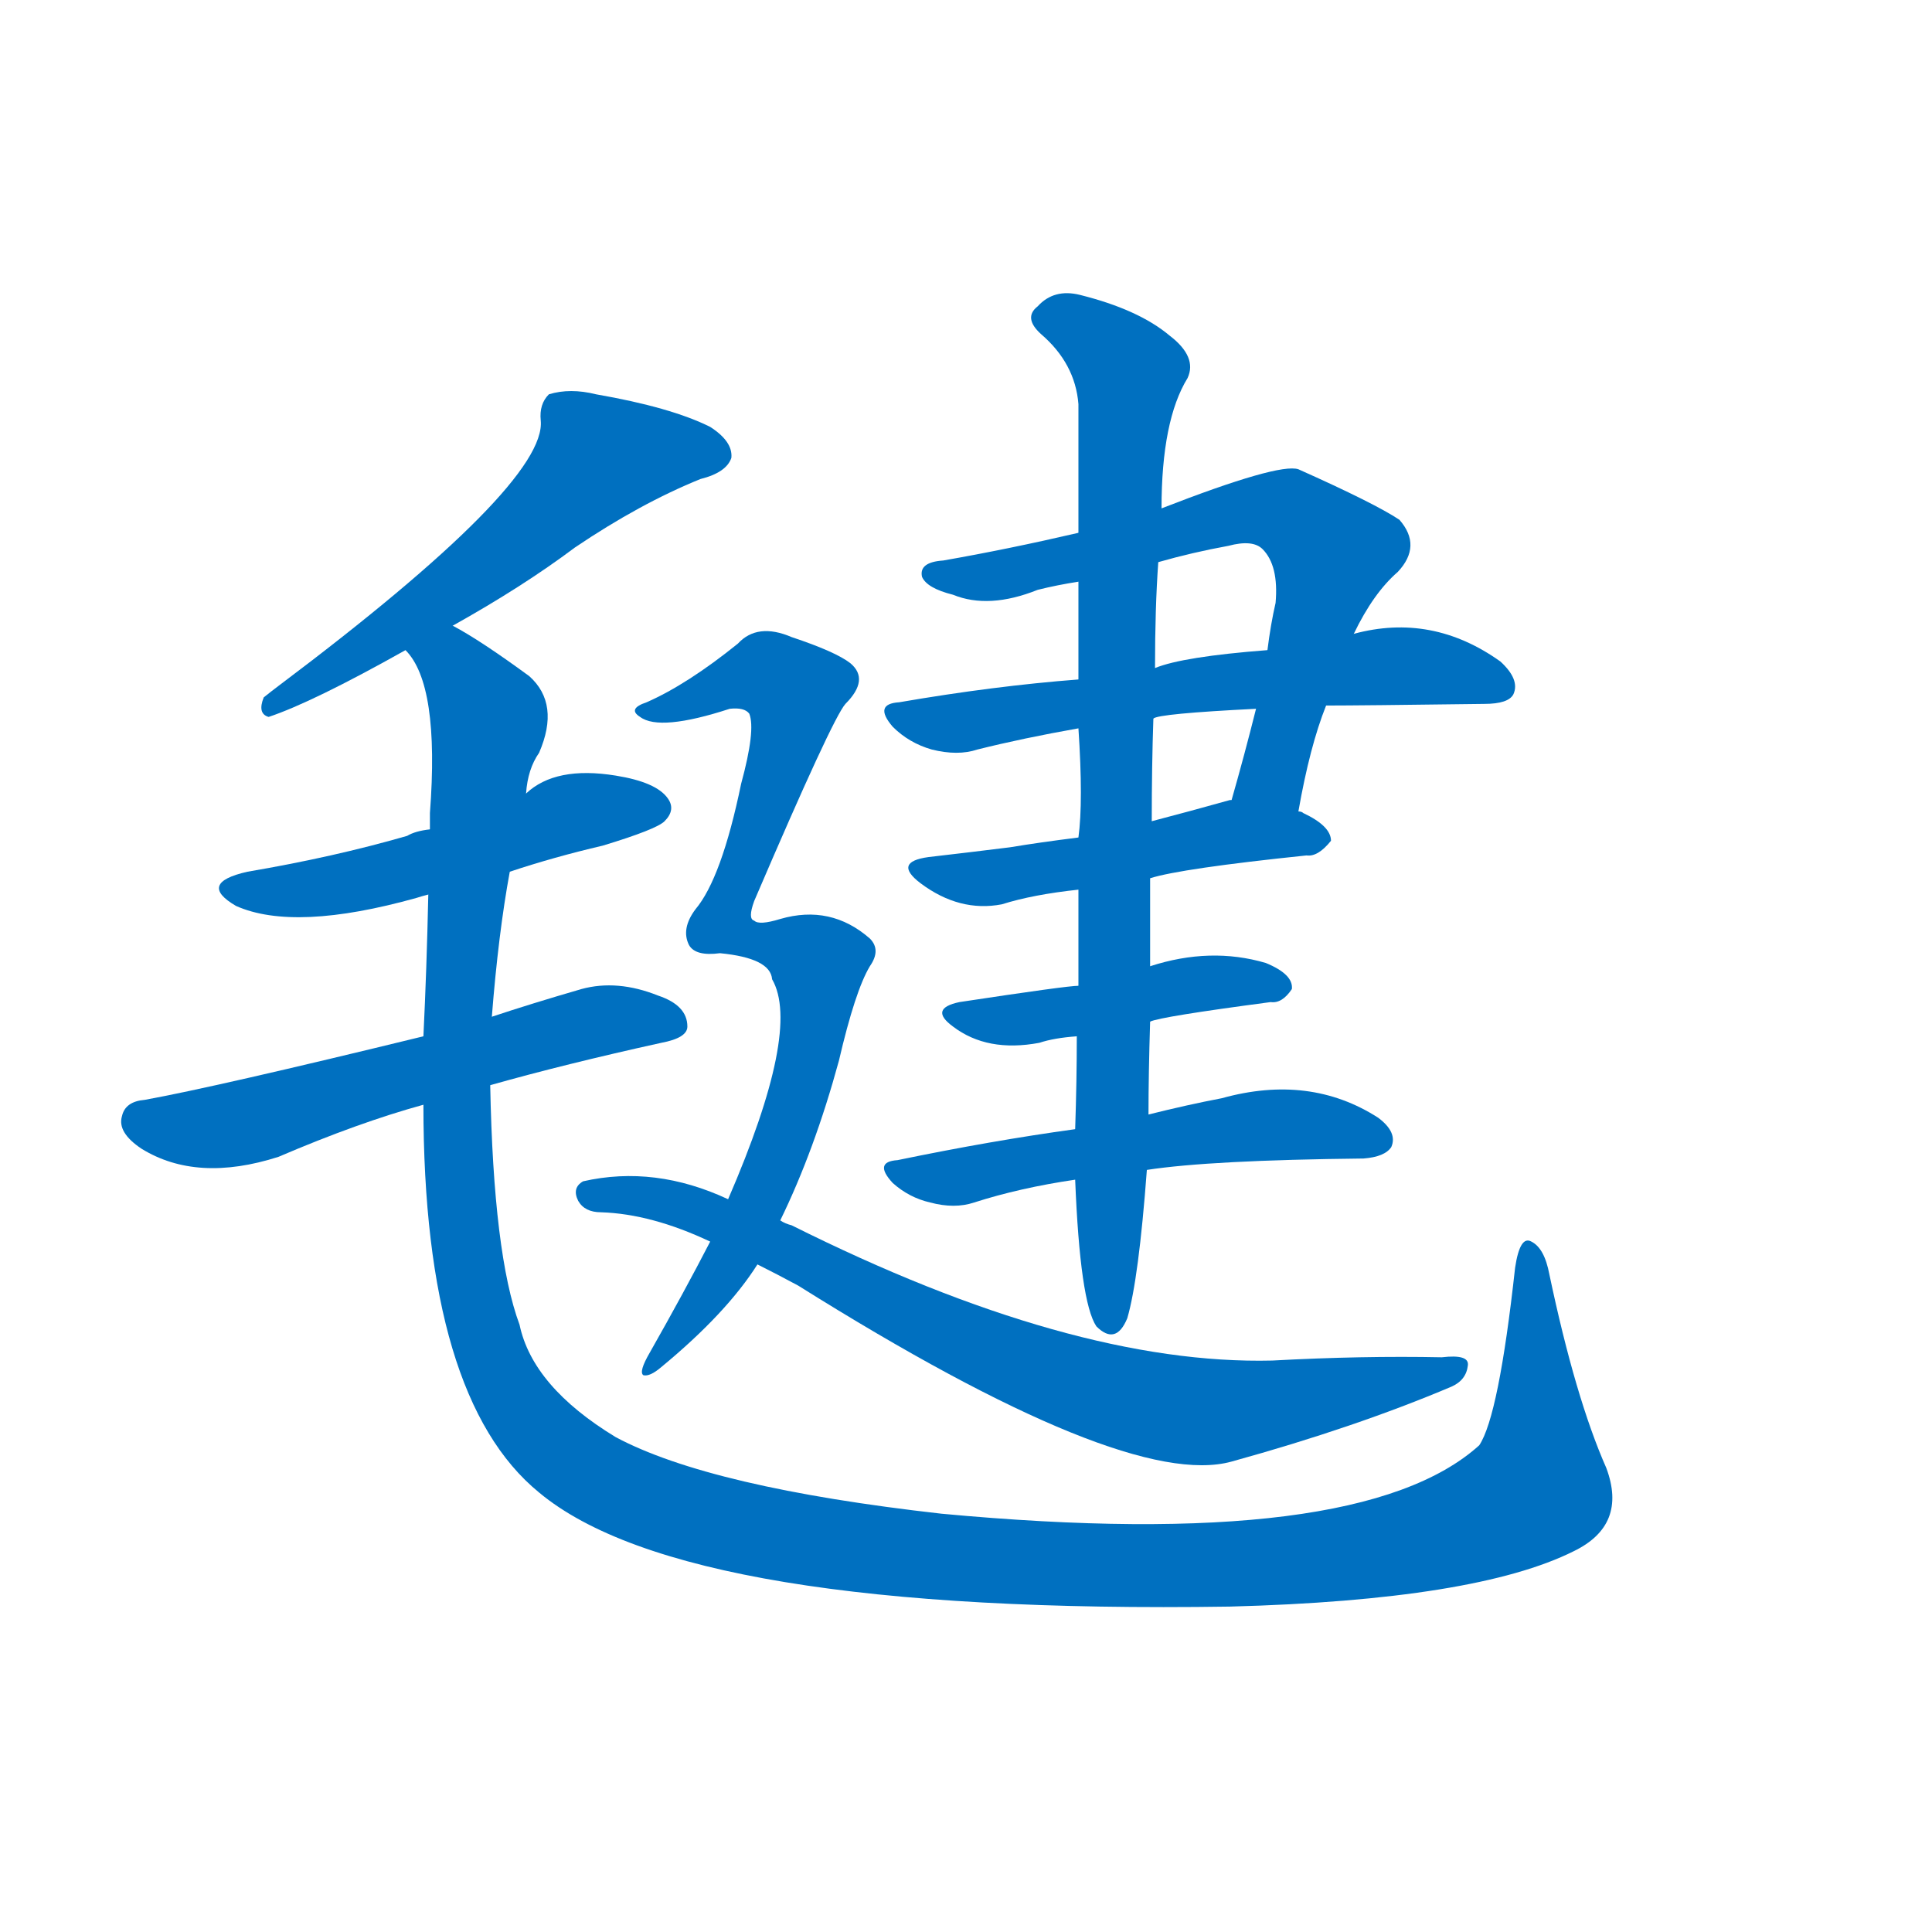 <svg width='83' height='83' >
                                <g transform="translate(3, 70) scale(0.07, -0.07)">
                                    <!-- 先将完整的字以灰色字体绘制完成，层级位于下面 -->
                                                                        <path d="M 235 616 Q 278 640 310 664 Q 350 691 387 706 Q 403 710 406 719 Q 407 729 393 738 Q 369 750 323 758 Q 307 762 294 758 Q 288 752 289 742 Q 293 703 128 579 Q 124 576 119 572 Q 115 562 122 560 Q 149 569 206 601 L 235 616 Z" style="fill: #0070C0;"></path>
                                                                        <path d="M 270 465 Q 297 474 327 481 Q 360 491 365 496 Q 372 503 367 510 Q 360 520 335 524 Q 298 530 280 513 L 221 491 Q 212 490 207 487 Q 162 474 109 465 Q 78 458 102 444 Q 138 428 213 449 Q 216 450 220 451 L 270 465 Z" style="fill: #0070C0;"></path>
                                                                        <path d="M 258 334 Q 304 347 363 360 Q 379 363 379 370 Q 379 383 361 389 Q 336 399 314 393 Q 283 384 259 376 L 217 364 Q 90 333 46 325 Q 34 324 32 315 Q 29 305 44 295 Q 78 274 128 290 Q 177 311 217 322 L 258 334 Z" style="fill: #0070C0;"></path>
                                                                        <path d="M 943 99 Q 924 142 908 218 Q 905 234 897 238 Q 890 242 887 222 Q 877 131 865 113 Q 792 47 535 71 Q 393 87 335 118 Q 284 149 276 187 Q 260 230 258 334 L 259 376 Q 263 427 270 465 L 280 513 Q 281 528 288 538 Q 301 568 282 585 Q 252 607 235 616 C 210 632 195 629 206 601 Q 227 580 221 501 Q 221 497 221 491 L 220 451 Q 219 405 217 364 L 217 322 Q 217 142 288 84 Q 378 9 712 14 Q 863 18 923 48 Q 956 64 943 99 Z" style="fill: #0070C0;"></path>
                                                                        <path d="M 754 502 Q 761 542 771 567 L 788 611 Q 800 636 815 649 Q 830 665 816 681 Q 801 691 754 712 Q 742 716 670 688 L 619 673 Q 576 663 536 656 Q 521 655 523 646 Q 526 639 542 635 Q 564 626 594 638 Q 606 641 619 643 L 668 655 Q 689 661 711 665 Q 726 669 732 663 Q 742 653 740 630 Q 737 617 735 601 L 728 565 Q 721 537 713 509 C 705 480 748 473 754 502 Z" style="fill: #0070C0;"></path>
                                                                        <path d="M 771 567 Q 792 567 868 568 Q 883 568 886 574 Q 890 583 878 594 Q 836 624 788 611 L 735 601 Q 683 597 666 590 L 619 583 Q 567 579 509 569 Q 493 568 505 554 Q 515 544 529 540 Q 545 536 557 540 Q 585 547 619 553 L 665 559 Q 668 562 728 565 L 771 567 Z" style="fill: #0070C0;"></path>
                                                                        <path d="M 663 461 Q 682 467 759 475 Q 766 474 774 484 Q 774 493 757 501 Q 756 502 754 502 L 713 509 L 712 509 Q 687 502 664 496 L 619 486 Q 595 483 577 480 Q 553 477 527 474 Q 505 471 522 458 Q 546 440 572 445 Q 591 451 619 454 L 663 461 Z" style="fill: #0070C0;"></path>
                                                                        <path d="M 619 395 Q 612 395 546 385 Q 527 381 542 370 Q 563 354 595 360 Q 604 363 618 364 L 663 373 Q 669 376 737 385 Q 744 384 750 393 Q 751 402 734 409 Q 700 419 663 407 L 619 395 Z" style="fill: #0070C0;"></path>
                                                                        <path d="M 617 307 Q 566 300 508 288 Q 493 287 505 274 Q 515 265 528 262 Q 543 258 555 262 Q 583 271 617 276 L 661 282 Q 700 288 794 289 Q 807 290 811 296 Q 815 305 803 314 Q 761 341 707 326 Q 686 322 662 316 L 617 307 Z" style="fill: #0070C0;"></path>
                                                                        <path d="M 670 688 Q 670 742 686 768 Q 692 781 675 794 Q 656 810 620 819 Q 604 823 594 812 Q 585 805 596 795 Q 617 777 619 752 Q 619 721 619 673 L 619 643 Q 619 616 619 583 L 619 553 Q 622 508 619 486 L 619 454 Q 619 423 619 395 L 618 364 Q 618 337 617 307 L 617 276 Q 620 201 630 186 Q 642 174 649 191 Q 656 215 661 282 L 662 316 Q 662 341 663 373 L 663 407 Q 663 434 663 461 L 664 496 Q 664 530 665 559 L 666 590 Q 666 627 668 655 L 670 688 Z" style="fill: #0070C0;"></path>
                                                                        <path d="M 431 399 Q 449 368 404 264 L 393 238 Q 377 207 356 170 Q 349 158 352 156 Q 356 155 363 161 Q 403 194 422 224 L 436 251 Q 457 294 472 349 Q 482 392 491 407 Q 498 417 491 424 Q 467 445 436 436 Q 423 432 420 435 Q 416 436 420 447 Q 468 559 476 568 Q 491 583 479 593 Q 470 600 443 609 Q 422 618 410 605 Q 379 580 354 569 Q 342 565 350 560 Q 362 551 405 565 Q 414 566 417 562 Q 421 552 412 519 Q 400 461 384 442 Q 375 430 380 420 Q 384 413 399 415 Q 430 412 431 399 Z" style="fill: #0070C0;"></path>
                                                                        <path d="M 404 264 Q 359 285 315 275 Q 308 271 312 263 Q 316 256 326 256 Q 357 255 393 238 L 422 224 Q 434 218 447 211 Q 648 85 713 103 Q 789 124 848 149 Q 857 153 858 162 Q 859 169 842 167 Q 793 168 738 165 Q 615 162 443 248 Q 439 249 436 251 L 404 264 Z" style="fill: #0070C0;"></path>
                                    
                                    
                                                                                                                                                                                                                                                                                                                                                                                                                                                                                                                                                                                                                                                                                                                                                                                                                                                                                                                                                                                                                            </g>
                            </svg>